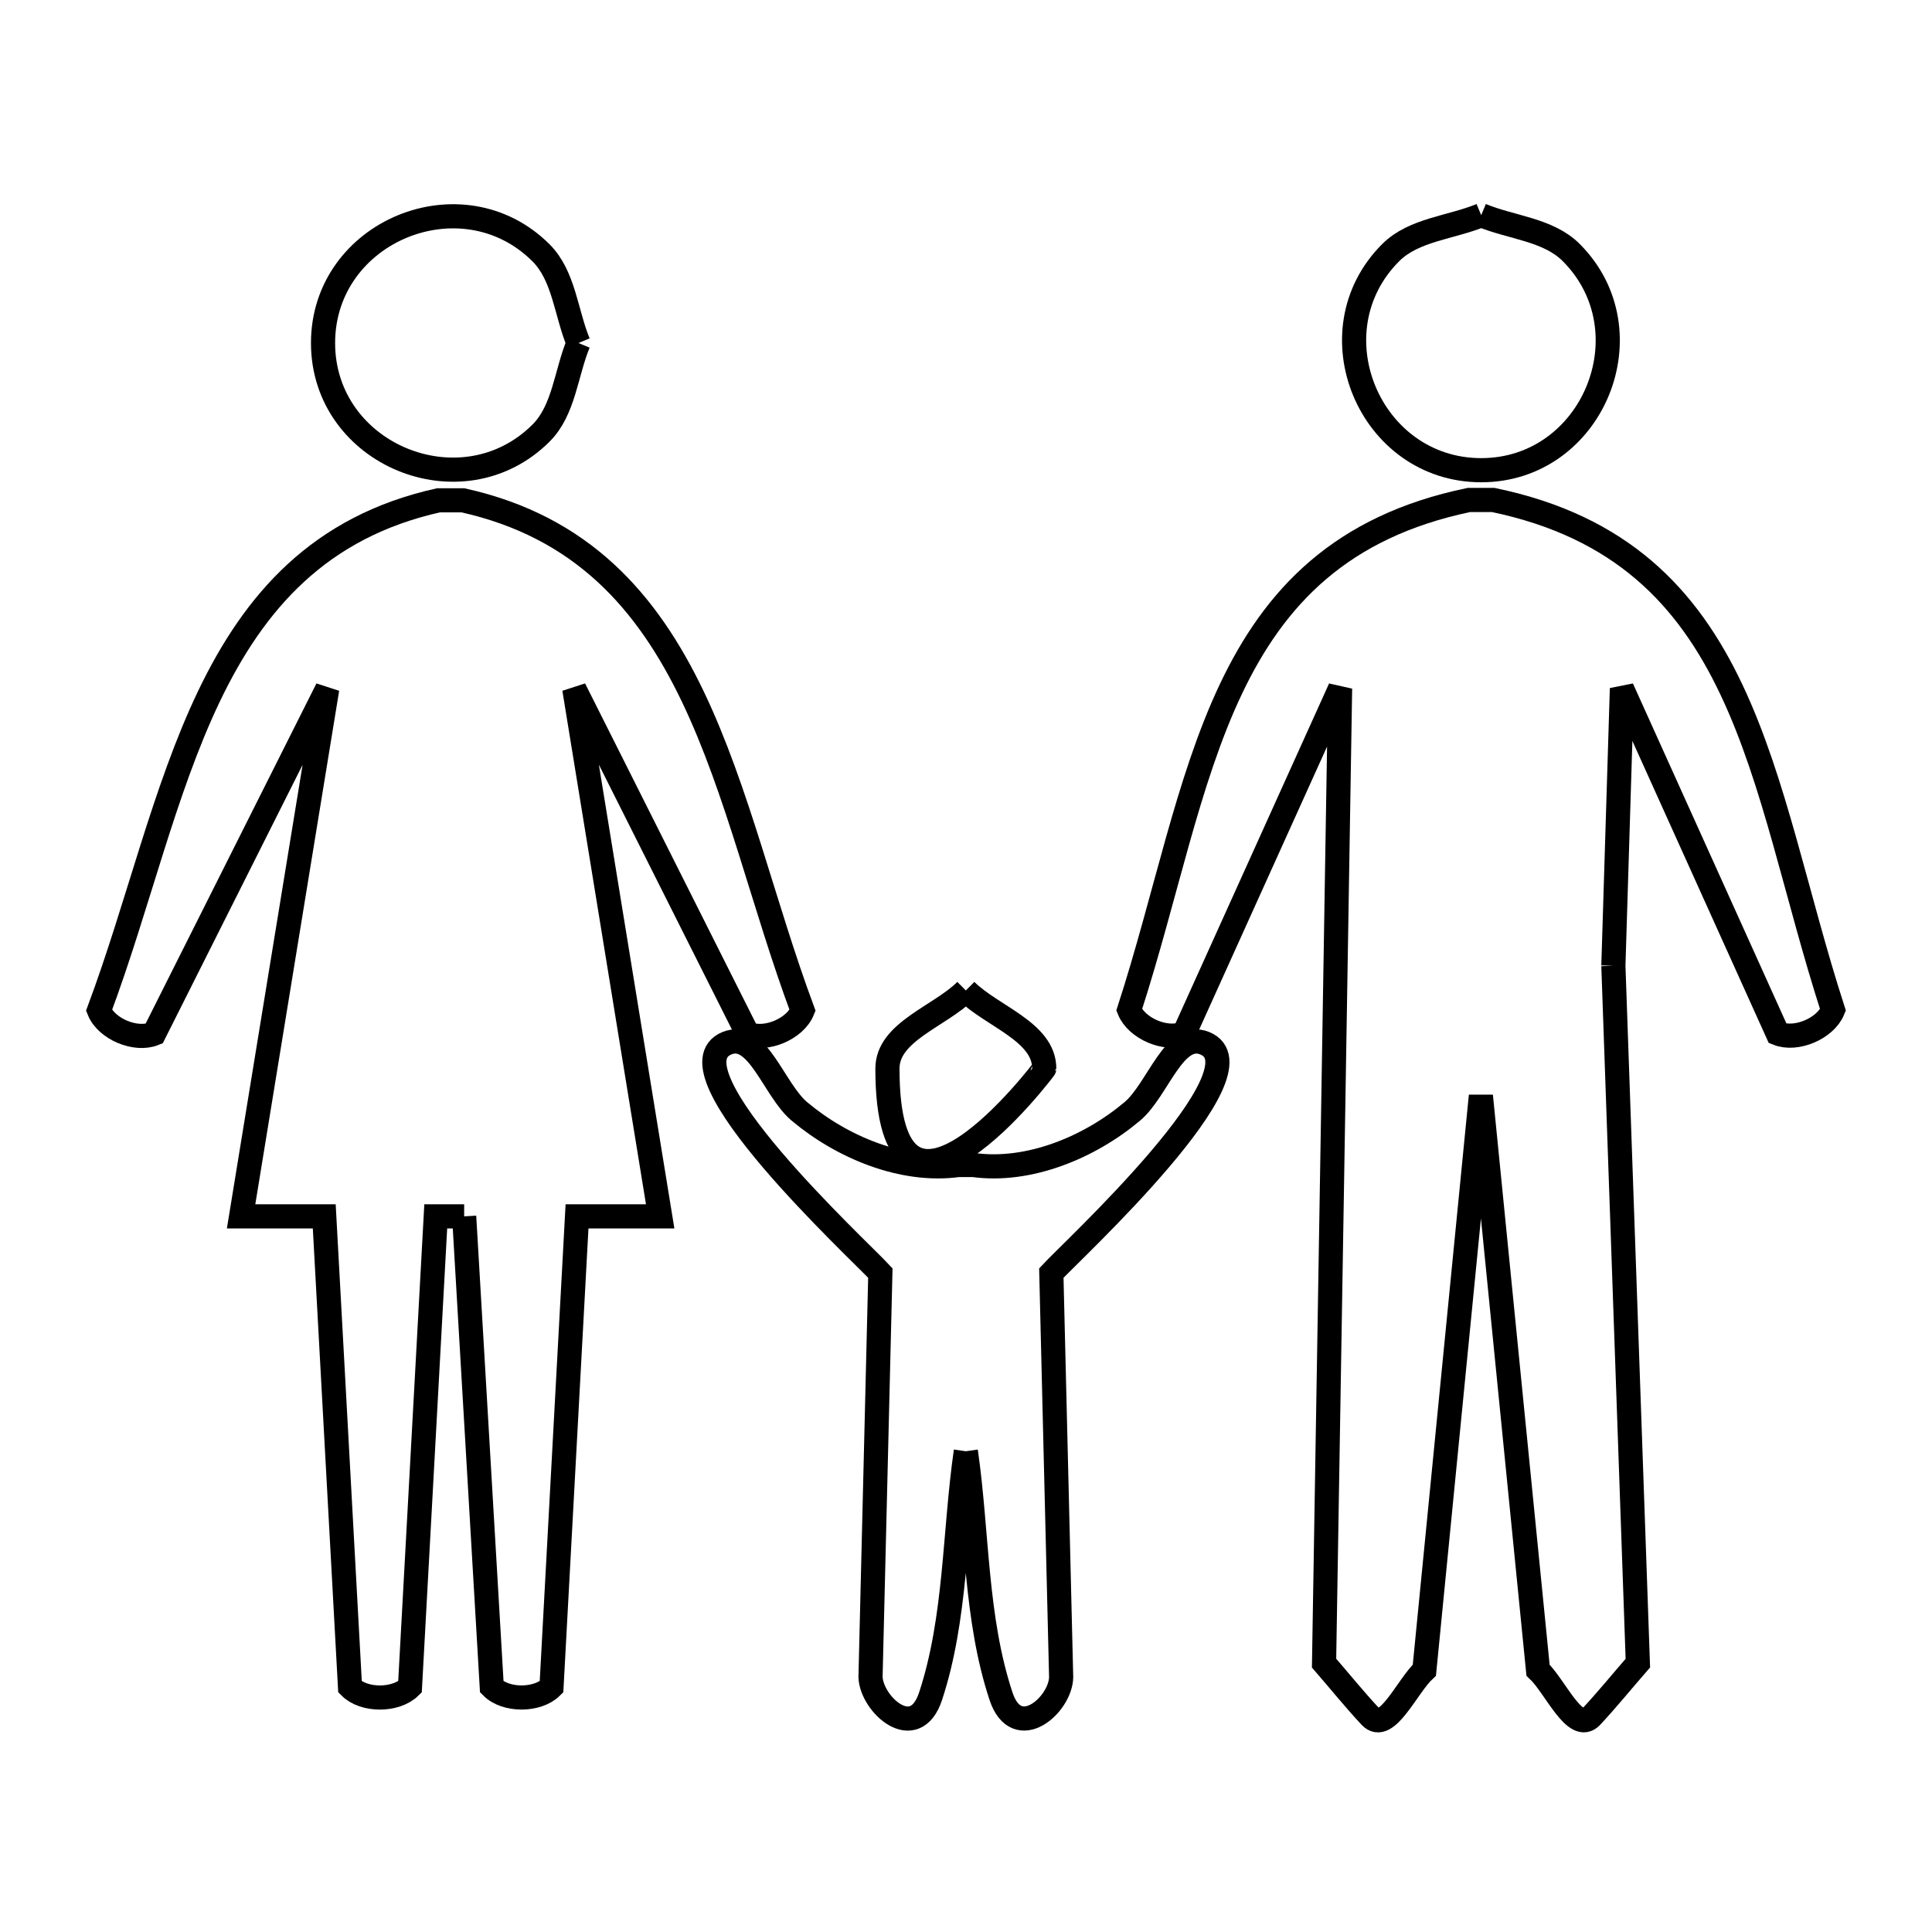 <svg xmlns="http://www.w3.org/2000/svg" viewBox="0.0 0.0 24.0 24.0" height="200px" width="200px"><path fill="none" stroke="black" stroke-width=".3" stroke-opacity="1.0"  filling="0" d="M18.4 2.673 L18.4 2.673 C18.773 2.828 19.233 2.851 19.518 3.137 C20.497 4.117 19.787 5.841 18.4 5.841 C17.012 5.841 16.292 4.12 17.277 3.137 C17.564 2.851 18.026 2.828 18.4 2.673 L18.4 2.673"></path>
<path fill="none" stroke="black" stroke-width=".3" stroke-opacity="1.0"  filling="0" d="M7.186 4.261 L7.186 4.261 C7.031 4.634 7.007 5.095 6.721 5.38 C5.74 6.359 4.013 5.65 4.013 4.261 C4.013 2.872 5.74 2.162 6.721 3.141 C7.007 3.427 7.031 3.888 7.186 4.261 L7.186 4.261"></path>
<path fill="none" stroke="black" stroke-width=".3" stroke-opacity="1.0"  filling="0" d="M20.042 11.997 L20.194 16.329 L20.346 20.66 C20.153 20.881 19.968 21.11 19.768 21.324 C19.568 21.538 19.319 20.947 19.106 20.747 L18.396 13.613 L17.694 20.747 C17.478 20.948 17.225 21.539 17.024 21.324 C16.824 21.11 16.64 20.881 16.448 20.66 L16.548 14.606 L16.647 8.552 L14.71 12.838 C14.48 12.931 14.12 12.775 14.027 12.546 L14.027 12.546 C14.485 11.132 14.745 9.713 15.288 8.565 C15.831 7.418 16.657 6.541 18.247 6.211 L18.55 6.211 C20.139 6.541 20.965 7.418 21.508 8.566 C22.052 9.714 22.313 11.133 22.77 12.546 L22.77 12.546 C22.676 12.776 22.314 12.931 22.083 12.838 L20.148 8.552 L20.042 11.997"></path>
<path fill="none" stroke="black" stroke-width=".3" stroke-opacity="1.0"  filling="0" d="M11.998 12.304 L11.998 12.304 C12.323 12.627 12.972 12.816 12.972 13.274 C12.972 13.277 11.024 15.86 11.024 13.274 C11.024 12.816 11.673 12.627 11.998 12.304 L11.998 12.304"></path>
<path fill="none" stroke="black" stroke-width=".3" stroke-opacity="1.0"  filling="0" d="M5.766 15.11 L5.413 15.11 L5.093 20.956 C4.917 21.13 4.523 21.132 4.348 20.956 L4.028 15.11 L2.995 15.11 L4.065 8.557 L1.914 12.841 C1.685 12.934 1.322 12.782 1.23 12.552 L1.23 12.552 C1.718 11.244 2.034 9.824 2.596 8.649 C3.159 7.474 3.97 6.543 5.448 6.215 L5.75 6.215 C7.229 6.543 8.04 7.473 8.604 8.648 C9.167 9.823 9.483 11.243 9.97 12.552 L9.97 12.552 C9.877 12.781 9.515 12.935 9.286 12.841 L7.134 8.557 L8.201 15.11 L7.168 15.11 L6.851 20.956 C6.676 21.13 6.283 21.131 6.109 20.956 L5.766 15.11"></path>
<path fill="none" stroke="black" stroke-width=".3" stroke-opacity="1.0"  filling="0" d="M11.998 18.028 L11.998 18.028 C11.852 19.042 11.88 20.098 11.56 21.071 C11.363 21.666 10.825 21.17 10.814 20.833 L10.936 15.814 C10.679 15.535 8.239 13.285 9.031 12.959 C9.411 12.803 9.614 13.54 9.929 13.805 C10.46 14.252 11.215 14.567 11.904 14.472 L12.091 14.472 C12.78 14.567 13.536 14.253 14.067 13.805 C14.382 13.54 14.585 12.804 14.965 12.959 C15.759 13.284 13.317 15.536 13.06 15.814 L13.182 20.833 C13.178 21.177 12.631 21.661 12.435 21.071 C12.113 20.098 12.144 19.042 11.998 18.028 L11.998 18.028"></path></svg>